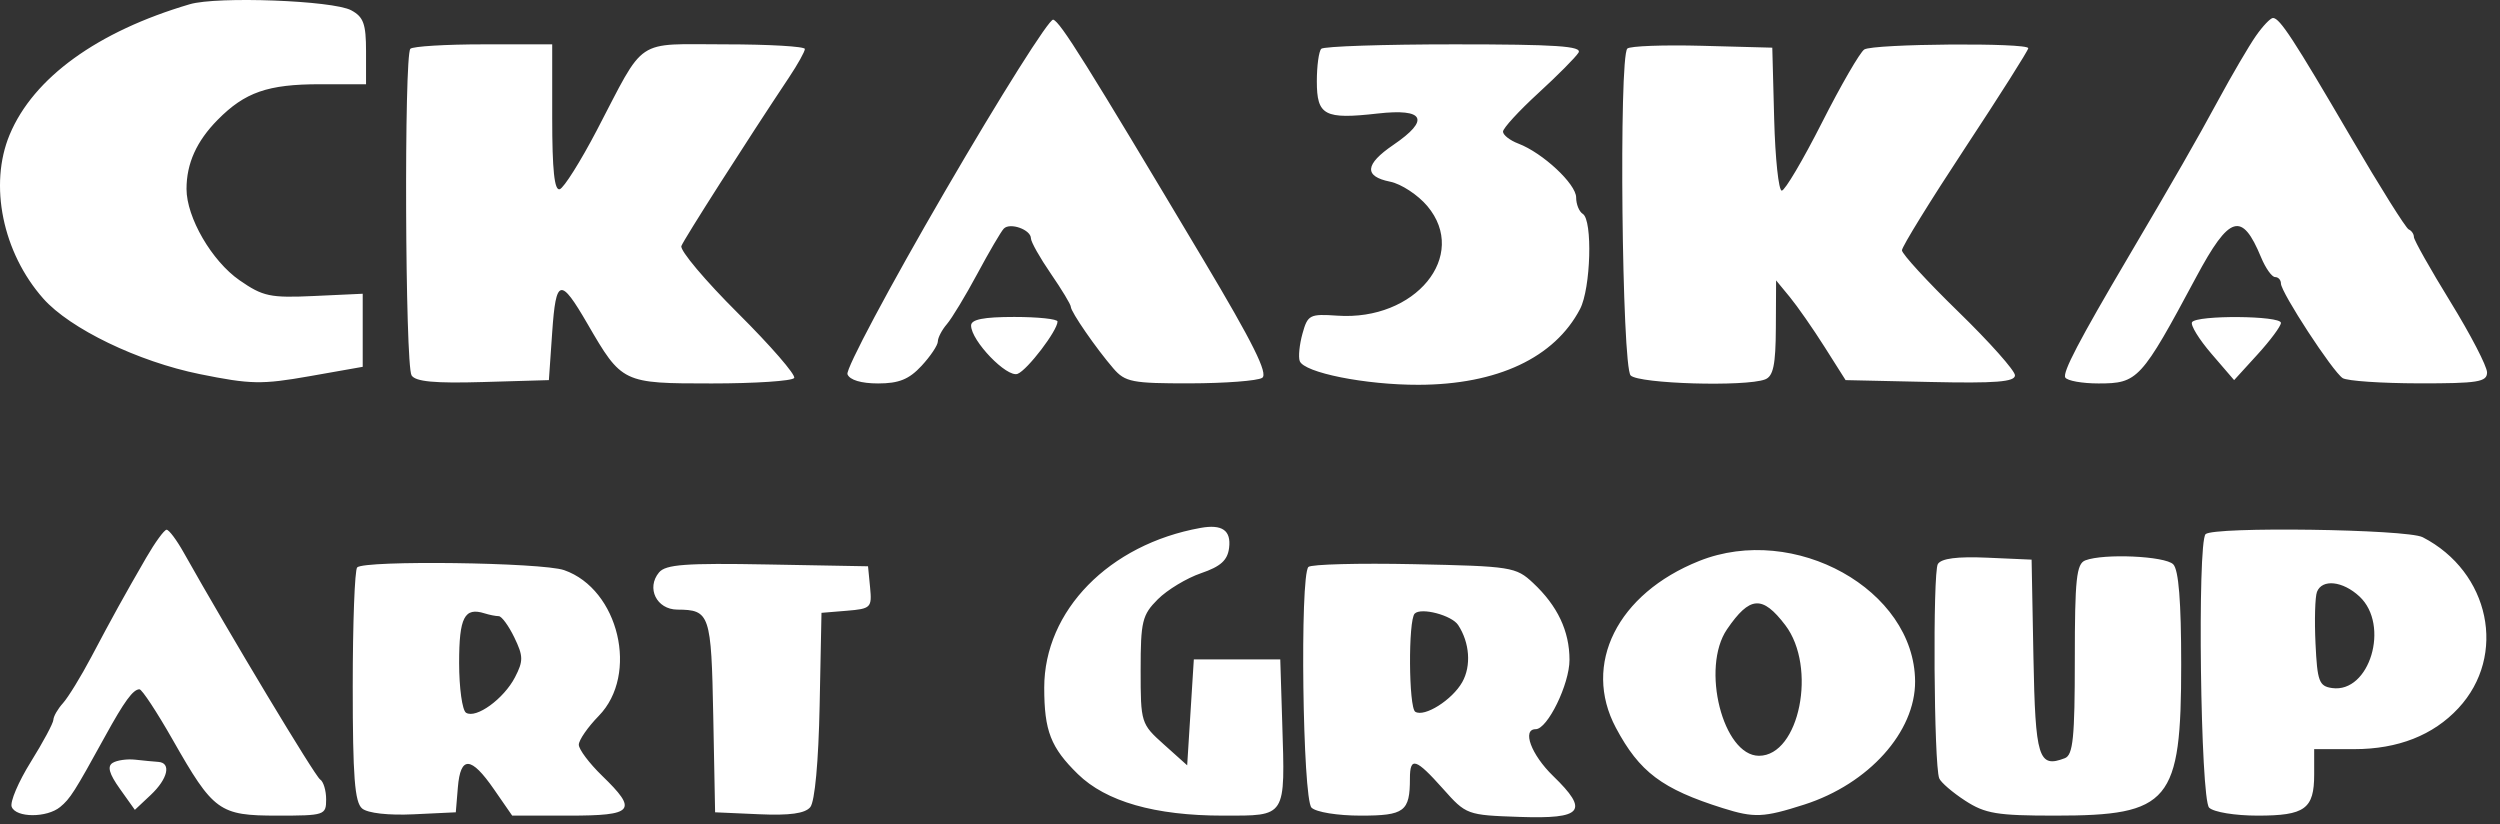 <svg width="188" height="62" viewBox="0 0 188 62" fill="none" xmlns="http://www.w3.org/2000/svg">
<rect x="0" y="0" width="188" height="62" fill="#333333" stroke="none"/>
<path fill-rule="evenodd" clip-rule="evenodd" d="M14.276 0.317C7.326 2.363 2.516 5.845 0.728 10.124C-0.848 13.896 0.198 19.002 3.255 22.453C5.262 24.72 10.388 27.194 15.026 28.134C18.845 28.908 19.682 28.924 23.276 28.291L27.276 27.585V24.838V22.09L23.62 22.259C20.314 22.412 19.777 22.298 18.013 21.076C15.928 19.631 14.026 16.356 14.026 14.21C14.026 12.292 14.78 10.619 16.37 9.009C18.417 6.936 20.143 6.335 24.05 6.335H27.526V3.853C27.526 1.793 27.335 1.268 26.406 0.771C25.032 0.036 16.338 -0.289 14.276 0.317ZM71.069 14.377C66.886 21.569 63.584 27.764 63.73 28.144C63.895 28.576 64.76 28.835 66.034 28.835C67.598 28.835 68.36 28.526 69.3 27.512C69.974 26.785 70.526 25.959 70.526 25.677C70.526 25.395 70.832 24.809 71.206 24.375C71.58 23.94 72.611 22.235 73.497 20.585C74.384 18.935 75.277 17.409 75.484 17.194C75.951 16.707 77.526 17.27 77.526 17.924C77.526 18.188 78.201 19.386 79.026 20.585C79.851 21.784 80.526 22.903 80.526 23.071C80.526 23.449 82.425 26.199 83.729 27.71C84.612 28.732 85.139 28.835 89.488 28.828C92.122 28.823 94.563 28.638 94.914 28.415C95.384 28.117 94.23 25.795 90.503 19.548C81.631 4.673 79.745 1.658 79.203 1.478C78.911 1.38 75.251 7.185 71.069 14.377ZM169.637 2.71C169.111 3.467 167.827 5.66 166.785 7.585C165.204 10.506 163.515 13.449 160.044 19.335C156.339 25.618 155.083 28.022 155.311 28.391C155.462 28.635 156.584 28.835 157.806 28.835C160.768 28.835 161.005 28.577 165.154 20.835C167.66 16.159 168.593 15.875 170.033 19.352C170.371 20.168 170.845 20.835 171.087 20.835C171.329 20.835 171.526 21.053 171.526 21.318C171.526 21.986 175.426 27.962 176.171 28.435C176.504 28.647 179.083 28.823 181.901 28.828C186.346 28.834 187.026 28.725 187.026 28.005C187.026 27.549 185.789 25.163 184.276 22.704C182.764 20.245 181.526 18.05 181.526 17.826C181.526 17.602 181.35 17.344 181.134 17.252C180.919 17.16 178.966 14.048 176.796 10.335C172.478 2.95 171.45 1.375 170.935 1.351C170.748 1.342 170.164 1.954 169.637 2.71ZM30.86 3.669C30.378 4.151 30.464 27.462 30.95 28.229C31.249 28.701 32.687 28.835 36.318 28.729L41.276 28.585L41.526 24.975C41.808 20.912 42.136 20.833 44.174 24.344C46.77 28.817 46.809 28.835 53.516 28.835C56.789 28.835 59.582 28.65 59.721 28.424C59.861 28.198 57.959 26.006 55.494 23.553C53.029 21.1 51.115 18.825 51.24 18.499C51.442 17.973 56.118 10.648 59.343 5.808C59.994 4.831 60.526 3.875 60.526 3.683C60.526 3.492 57.831 3.335 54.538 3.335C47.651 3.335 48.587 2.708 44.873 9.813C43.657 12.137 42.407 14.125 42.094 14.229C41.693 14.363 41.526 12.793 41.526 8.877V3.335H36.36C33.518 3.335 31.043 3.485 30.86 3.669ZM99.36 3.669C99.176 3.852 99.026 4.953 99.026 6.115C99.026 8.689 99.596 8.99 103.608 8.536C107.128 8.138 107.558 9.004 104.78 10.896C102.632 12.358 102.552 13.265 104.536 13.662C105.366 13.828 106.626 14.654 107.336 15.497C110.473 19.226 106.435 24.144 100.569 23.738C98.492 23.594 98.338 23.674 97.947 25.085C97.718 25.91 97.625 26.84 97.74 27.151C98.063 28.024 102.68 28.947 106.675 28.937C112.598 28.923 116.906 26.9 118.821 23.235C119.628 21.69 119.776 16.549 119.026 16.085C118.751 15.915 118.526 15.36 118.526 14.85C118.526 13.838 116.013 11.495 114.179 10.798C113.545 10.557 113.026 10.152 113.026 9.898C113.026 9.644 114.217 8.344 115.673 7.01C117.129 5.677 118.493 4.304 118.703 3.96C119.004 3.469 117.017 3.335 109.389 3.335C104.056 3.335 99.543 3.485 99.36 3.669ZM122.375 3.653C121.729 4.299 121.966 27.575 122.626 28.235C123.254 28.863 131.261 29.097 132.735 28.532C133.352 28.295 133.53 27.441 133.544 24.657L133.562 21.085L134.592 22.335C135.158 23.023 136.334 24.71 137.205 26.085L138.788 28.585L145.157 28.725C150.071 28.833 151.526 28.719 151.526 28.225C151.526 27.873 149.613 25.725 147.276 23.451C144.939 21.176 143.026 19.094 143.026 18.823C143.026 18.552 145.164 15.087 147.776 11.124C150.389 7.16 152.526 3.787 152.526 3.626C152.526 3.197 140.877 3.287 140.194 3.721C139.874 3.925 138.443 6.396 137.015 9.213C135.587 12.03 134.225 14.335 133.989 14.335C133.753 14.335 133.496 11.916 133.418 8.96L133.276 3.585L128 3.444C125.099 3.367 122.568 3.461 122.375 3.653ZM73.026 24.479C73.026 25.626 75.724 28.426 76.526 28.112C77.262 27.825 79.526 24.856 79.526 24.179C79.526 23.99 78.064 23.835 76.276 23.835C73.959 23.835 73.026 24.02 73.026 24.479ZM164.842 24.229C164.708 24.446 165.365 25.515 166.302 26.604L168.006 28.585L169.766 26.655C170.734 25.593 171.526 24.525 171.526 24.28C171.526 23.731 165.179 23.683 164.842 24.229ZM90.276 39.7C83.403 40.937 78.526 45.922 78.526 51.711C78.526 54.96 79.015 56.217 81.054 58.21C83.174 60.282 86.851 61.335 91.969 61.335C96.774 61.335 96.645 61.538 96.423 54.335L96.276 49.585H93.026H89.776L89.526 53.568L89.276 57.552L87.526 55.984C85.801 54.439 85.776 54.361 85.776 50.388C85.776 46.721 85.893 46.241 87.068 45.066C87.778 44.356 89.241 43.473 90.318 43.105C91.798 42.599 92.313 42.134 92.428 41.199C92.59 39.882 91.908 39.406 90.276 39.7ZM10.993 41.941C9.292 44.884 8.489 46.337 6.862 49.412C6.084 50.882 5.128 52.44 4.737 52.875C4.346 53.309 4.021 53.871 4.015 54.125C4.009 54.378 3.244 55.806 2.315 57.298C1.385 58.791 0.74 60.31 0.879 60.673C1.198 61.503 3.526 61.51 4.526 60.684C5.281 60.061 5.594 59.569 7.901 55.375C9.353 52.735 10.01 51.835 10.488 51.835C10.675 51.835 11.794 53.535 12.976 55.611C16.057 61.028 16.481 61.335 20.871 61.335C24.413 61.335 24.526 61.297 24.526 60.115C24.526 59.443 24.322 58.768 24.072 58.613C23.692 58.379 17.231 47.631 13.813 41.549C13.284 40.606 12.706 39.835 12.53 39.835C12.354 39.835 11.663 40.783 10.993 41.941ZM165.86 40.169C165.228 40.8 165.478 60.087 166.126 60.735C166.462 61.071 168.071 61.335 169.776 61.335C173.336 61.335 174.026 60.832 174.026 58.235V56.335H177.046C180.323 56.335 182.978 55.291 184.868 53.259C188.556 49.294 187.244 43.004 182.184 40.398C181.008 39.792 166.441 39.587 165.86 40.169ZM127.776 42.186C121.624 44.644 118.971 49.958 121.515 54.73C123.289 58.059 124.989 59.336 129.562 60.774C131.925 61.517 132.617 61.486 135.682 60.504C140.524 58.951 144.041 55.038 144.015 51.23C143.969 44.348 134.945 39.322 127.776 42.186ZM145.727 42.415C145.336 43.048 145.428 57.508 145.829 58.529C145.95 58.835 146.828 59.591 147.78 60.21C149.285 61.188 150.172 61.335 154.544 61.335C163.189 61.335 164.026 60.331 164.026 49.96C164.026 45.241 163.835 42.844 163.426 42.435C162.804 41.813 158.204 41.607 156.817 42.139C156.147 42.396 156.026 43.533 156.026 49.585C156.026 55.473 155.894 56.779 155.276 57.016C153.292 57.777 153.058 57.022 152.914 49.412L152.776 42.085L149.444 41.938C147.185 41.839 145.988 41.992 145.727 42.415ZM26.86 42.669C26.676 42.852 26.526 46.874 26.526 51.607C26.526 58.41 26.674 60.336 27.233 60.799C27.657 61.152 29.202 61.325 31.108 61.235L34.276 61.085L34.431 59.21C34.63 56.816 35.42 56.858 37.146 59.354L38.517 61.335H42.771C47.679 61.335 47.989 60.964 45.276 58.335C44.314 57.402 43.526 56.353 43.526 56.004C43.526 55.655 44.201 54.679 45.026 53.835C48.064 50.727 46.539 44.309 42.422 42.874C40.757 42.293 27.411 42.118 26.86 42.669ZM49.557 43.049C48.583 44.222 49.379 45.834 50.935 45.843C53.386 45.857 53.489 46.161 53.637 53.856L53.776 61.085L57.073 61.231C59.389 61.334 60.537 61.175 60.933 60.698C61.275 60.285 61.552 57.283 61.637 53.052L61.776 46.085L63.681 45.928C65.493 45.779 65.577 45.695 65.431 44.178L65.276 42.585L57.723 42.448C51.549 42.335 50.058 42.445 49.557 43.049ZM98.393 42.635C97.741 43.287 97.958 60.067 98.626 60.735C98.964 61.073 100.581 61.335 102.323 61.335C105.619 61.335 106.026 61.028 106.026 58.544C106.026 56.881 106.466 57.018 108.513 59.315C110.26 61.277 110.313 61.296 114.271 61.432C119.032 61.596 119.522 60.997 116.791 58.35C115.147 56.756 114.434 54.835 115.485 54.835C116.373 54.835 118.026 51.447 118.026 49.626C118.026 47.454 117.13 45.561 115.285 43.835C113.999 42.633 113.66 42.579 106.354 42.427C102.177 42.34 98.595 42.433 98.393 42.635ZM177.432 44.855C179.739 47.004 178.201 52.144 175.371 51.741C174.394 51.602 174.26 51.241 174.126 48.388C174.043 46.629 174.092 44.886 174.235 44.513C174.616 43.519 176.178 43.686 177.432 44.855ZM134.251 47.007C136.659 50.165 135.319 56.835 132.276 56.835C129.565 56.835 127.892 50.215 129.872 47.322C131.588 44.814 132.527 44.747 134.251 47.007ZM37.505 46.335C37.723 46.335 38.25 47.055 38.676 47.934C39.356 49.339 39.363 49.702 38.728 50.929C37.887 52.554 35.804 54.066 35.048 53.599C34.761 53.421 34.526 51.733 34.526 49.847C34.526 46.42 34.925 45.646 36.442 46.125C36.808 46.241 37.287 46.335 37.505 46.335ZM109.651 47C110.522 48.326 110.649 50.072 109.963 51.293C109.212 52.631 107.12 53.952 106.429 53.525C105.93 53.217 105.891 46.637 106.386 46.142C106.868 45.66 109.168 46.265 109.651 47ZM8.473 57.368C8.052 57.628 8.206 58.183 9.013 59.317L10.141 60.901L11.334 59.781C12.626 58.567 12.901 57.36 11.901 57.294C11.558 57.271 10.778 57.196 10.169 57.128C9.559 57.06 8.796 57.168 8.473 57.368Z" fill="white"/>
</svg>
